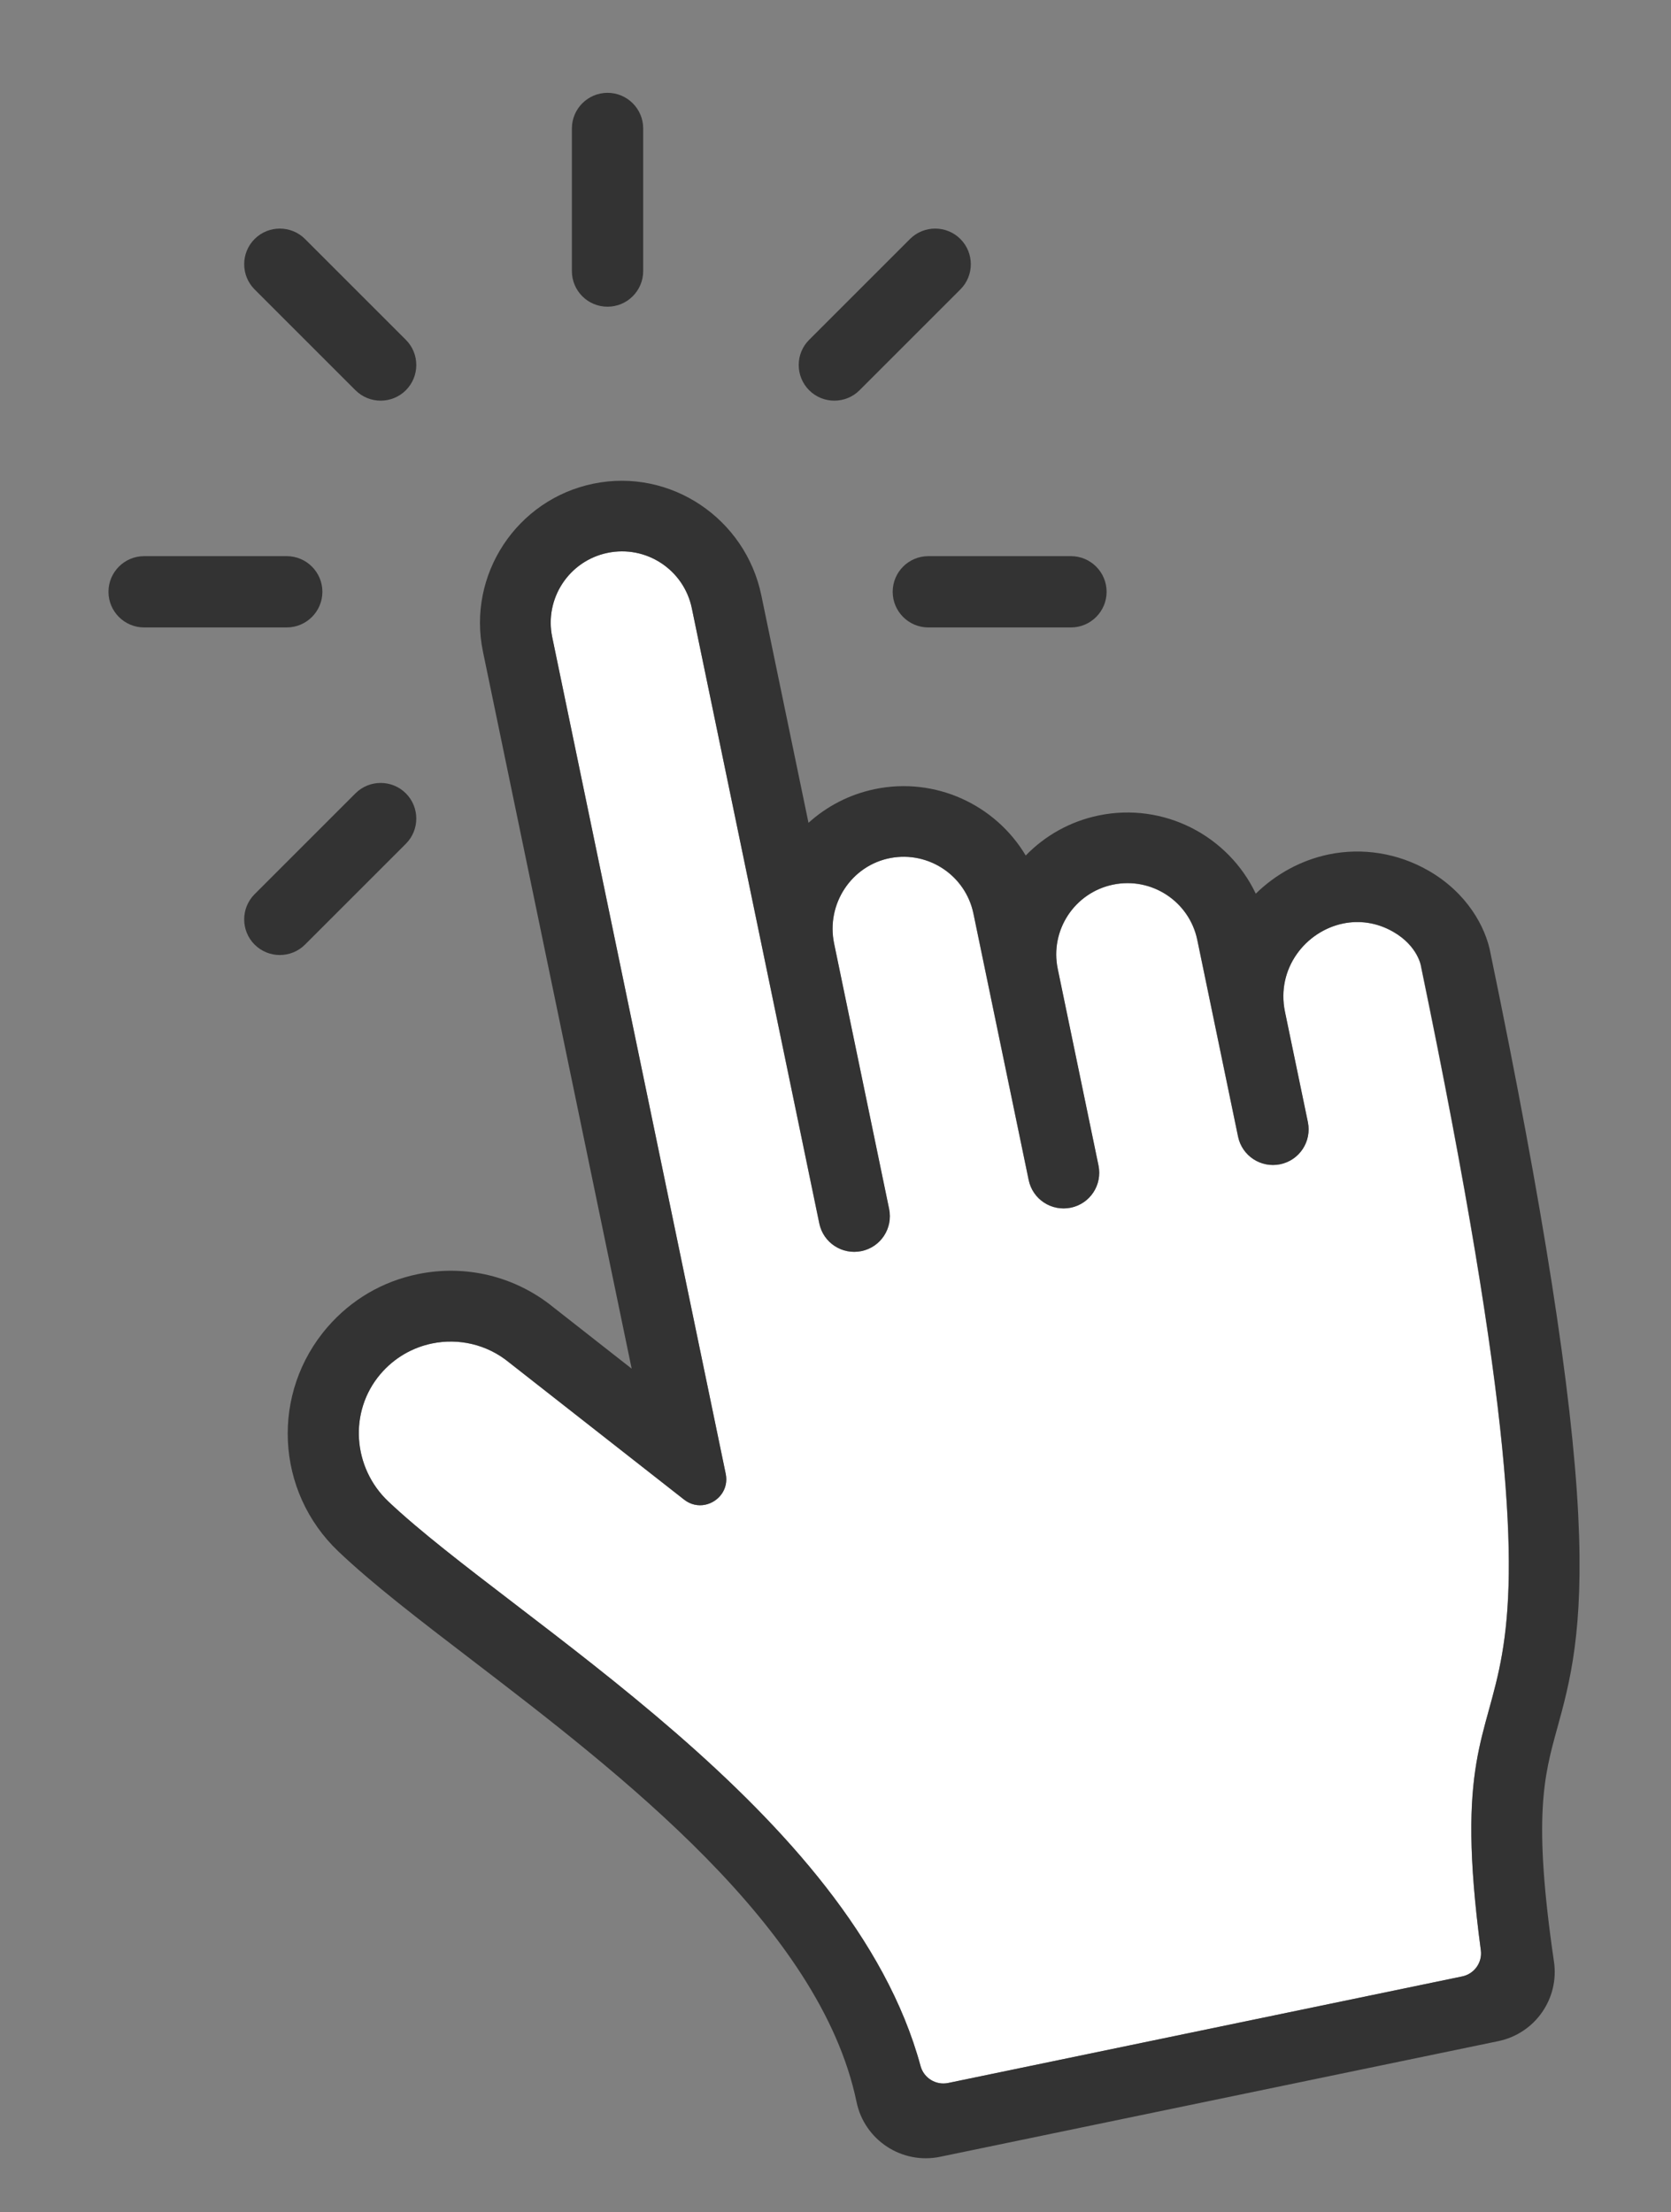 <?xml version="1.0" encoding="utf-8"?>
<!-- Generator: Adobe Illustrator 27.0.0, SVG Export Plug-In . SVG Version: 6.00 Build 0)  -->
<svg version="1.1" id="Layer_1" xmlns="http://www.w3.org/2000/svg" xmlns:xlink="http://www.w3.org/1999/xlink" x="0px" y="0px"
	 viewBox="0 0 2320 3072" style="enable-background:new 0 0 2320 3072;" xml:space="preserve">
<rect x="0" y="0" width="2320" height="3072" fill="#808080" stroke="none"/>
<style type="text/css">
	.st0{fill:#FFFFFF;}
	.st1{fill:#333333;}
</style>
<g id="XMLID_14_">
	<path id="XMLID_20_" class="st0" d="M1934.2,1294c-22.9-13.1-47.3-16.1-69.6-11.5c-51.9,10.8-93.1,62.5-80.7,122.6l31.8,153.2
		c5.5,26.8-11.6,52.9-38.4,58.5l0,0c-26.8,5.5-52.9-11.6-58.5-38.4l-56.6-273.1c-11.1-53.5-63.5-87.9-117-76.8h0
		c-53.5,11.1-87.9,63.5-76.8,117l56.6,273.1c5.5,26.8-11.6,52.9-38.4,58.5h0c-26.8,5.5-52.9-11.6-58.5-38.4l-76.7-370
		c-11-52.8-62.2-87-115-77.2c-54.6,10.2-89.8,64.3-78.5,118.7l76.4,368.7c5.5,26.8-11.6,52.9-38.4,58.5h0
		c-26.8,5.5-52.9-11.6-58.5-38.4L960.5,844.6c-11.1-53.5-63.5-87.9-117-76.8l0,0c-53.5,11.1-87.9,63.5-76.8,117l240.8,1161.8
		c4.5,21.6-10.3,39.2-28.4,43c-9.7,2-20.3,0.1-29.5-7.2l-242.5-190.1c-31.1-25.7-70.8-34.2-107.5-26.6
		c-26.9,5.6-52.3,19.9-71.5,42.5c-44.3,52.2-38.6,130.1,11.1,177c174.4,164.8,643,430.2,738.8,783.8c4.5,16.8,21.3,27.1,38.3,23.6
		l713.8-148c16.8-3.5,28.1-19.4,25.8-36.4c-70.5-528.3,176.7-112.6-83.2-1366.2C1972.9,1341.9,1968.7,1313.8,1934.2,1294z"/>
	<path id="XMLID_34_" class="st1" d="M843.5,425.9L843.5,425.9c27.3,0,49.5-22.2,49.5-49.5v-198c0-27.3-22.2-49.5-49.5-49.5h0
		c-27.3,0-49.5,22.2-49.5,49.5v198C794,403.8,816.1,425.9,843.5,425.9z"/>
	<path id="XMLID_35_" class="st1" d="M1123.4,541.9c19.3,19.3,50.7,19.3,70,0l140-140c19.3-19.3,19.3-50.7,0-70l0,0
		c-19.3-19.3-50.7-19.3-70,0l-140,140C1104.1,491.2,1104.1,522.5,1123.4,541.9L1123.4,541.9z"/>
	<path id="XMLID_36_" class="st1" d="M1239.4,821.8L1239.4,821.8c0,27.3,22.2,49.5,49.5,49.5h198c27.3,0,49.5-22.2,49.5-49.5v0
		c0-27.3-22.2-49.5-49.5-49.5h-198C1261.5,772.3,1239.4,794.5,1239.4,821.8z"/>
	<path id="XMLID_45_" class="st1" d="M493.5,541.9c19.3,19.3,50.7,19.3,70,0l0,0c19.3-19.3,19.3-50.7,0-70l-140-140
		c-19.3-19.3-50.7-19.3-70,0l0,0c-19.3,19.3-19.3,50.7,0,70L493.5,541.9z"/>
	<path id="XMLID_46_" class="st1" d="M447.6,821.8L447.6,821.8c0-27.3-22.2-49.5-49.5-49.5h-198c-27.3,0-49.5,22.2-49.5,49.5v0
		c0,27.3,22.2,49.5,49.5,49.5h198C425.4,871.3,447.6,849.1,447.6,821.8z"/>
	<path id="XMLID_47_" class="st1" d="M563.5,1171.7c19.3-19.3,19.3-50.7,0-70h0c-19.3-19.3-50.7-19.3-70,0l-140,140
		c-19.3,19.3-19.3,50.7,0,70l0,0c19.3,19.3,50.7,19.3,70,0L563.5,1171.7z"/>
	<path id="XMLID_50_" class="st1" d="M2069.4,1323.6c-6.6-36-32.4-83.8-86.3-114.7c-42.2-24.2-91.4-32.1-138.4-22.4
		c-38,7.9-73.4,27.2-101.2,54.5c-38.1-80.3-127.4-127.4-218.2-108.6c-40,8.3-74.7,28.3-101.2,55.6
		c-41.8-70.2-125.1-109.7-209.5-92.2c-35.6,7.4-66.9,24-92.1,46.8l-65.5-316c-22.1-106.7-126.1-176.8-232.9-155
		c-106.7,21.8-175.7,126.5-153.6,233.2L877,1900.6l-108.5-85.1c-53-43.2-121.7-60-188.8-46.1c-48.8,10.1-91.9,35.4-124.6,73
		c-79.5,91.4-73.1,228.5,14.7,312c47.6,45.3,111.5,94.3,185.6,151c204,156.3,483.4,370.3,533.8,613.4l0,0
		c11,53.1,63,87.2,116.1,76.2l775-160.6c50.9-10.6,84.8-58.9,77.2-110.4l0,0c-29.4-200.9-13.8-257.6,4.3-323.2
		c17.6-63.8,37.5-136,29.4-297.2C2182.7,1933.5,2142.8,1678.2,2069.4,1323.6z M2056,2708.1c2.3,17-9,32.9-25.8,36.4l-713.8,148
		c-17,3.5-33.8-6.9-38.3-23.6c-95.8-353.6-564.4-619-738.8-783.8c-49.7-47-55.4-124.9-11.1-177c19.2-22.6,44.5-36.9,71.5-42.5
		c36.7-7.6,76.4,0.9,107.5,26.6l242.5,190.1c9.2,7.3,19.9,9.2,29.5,7.2c18.2-3.8,32.9-21.4,28.4-43L766.7,884.7
		c-11.1-53.5,23.3-105.9,76.8-117l0,0c53.5-11.1,105.9,23.3,117,76.8l177.1,854.4c5.5,26.8,31.7,43.9,58.5,38.4h0
		c26.8-5.5,43.9-31.7,38.4-58.5l-76.4-368.7c-11.3-54.4,23.9-108.5,78.5-118.7c52.8-9.8,104,24.3,115,77.2l76.7,370
		c5.5,26.8,31.7,43.9,58.5,38.4h0c26.8-5.5,43.9-31.7,38.4-58.5l-56.6-273.1c-11.1-53.5,23.3-105.9,76.8-117h0
		c53.5-11.1,105.9,23.3,117,76.8l56.6,273.1c5.5,26.8,31.7,43.9,58.5,38.4l0,0c26.8-5.5,43.9-31.7,38.4-58.5l-31.8-153.2
		c-12.5-60.1,28.7-111.9,80.7-122.6c22.4-4.6,46.7-1.7,69.6,11.5c34.5,19.8,38.7,47.9,38.7,47.9
		C2232.7,2595.5,1985.6,2179.8,2056,2708.1z"/>
</g>
</svg>
